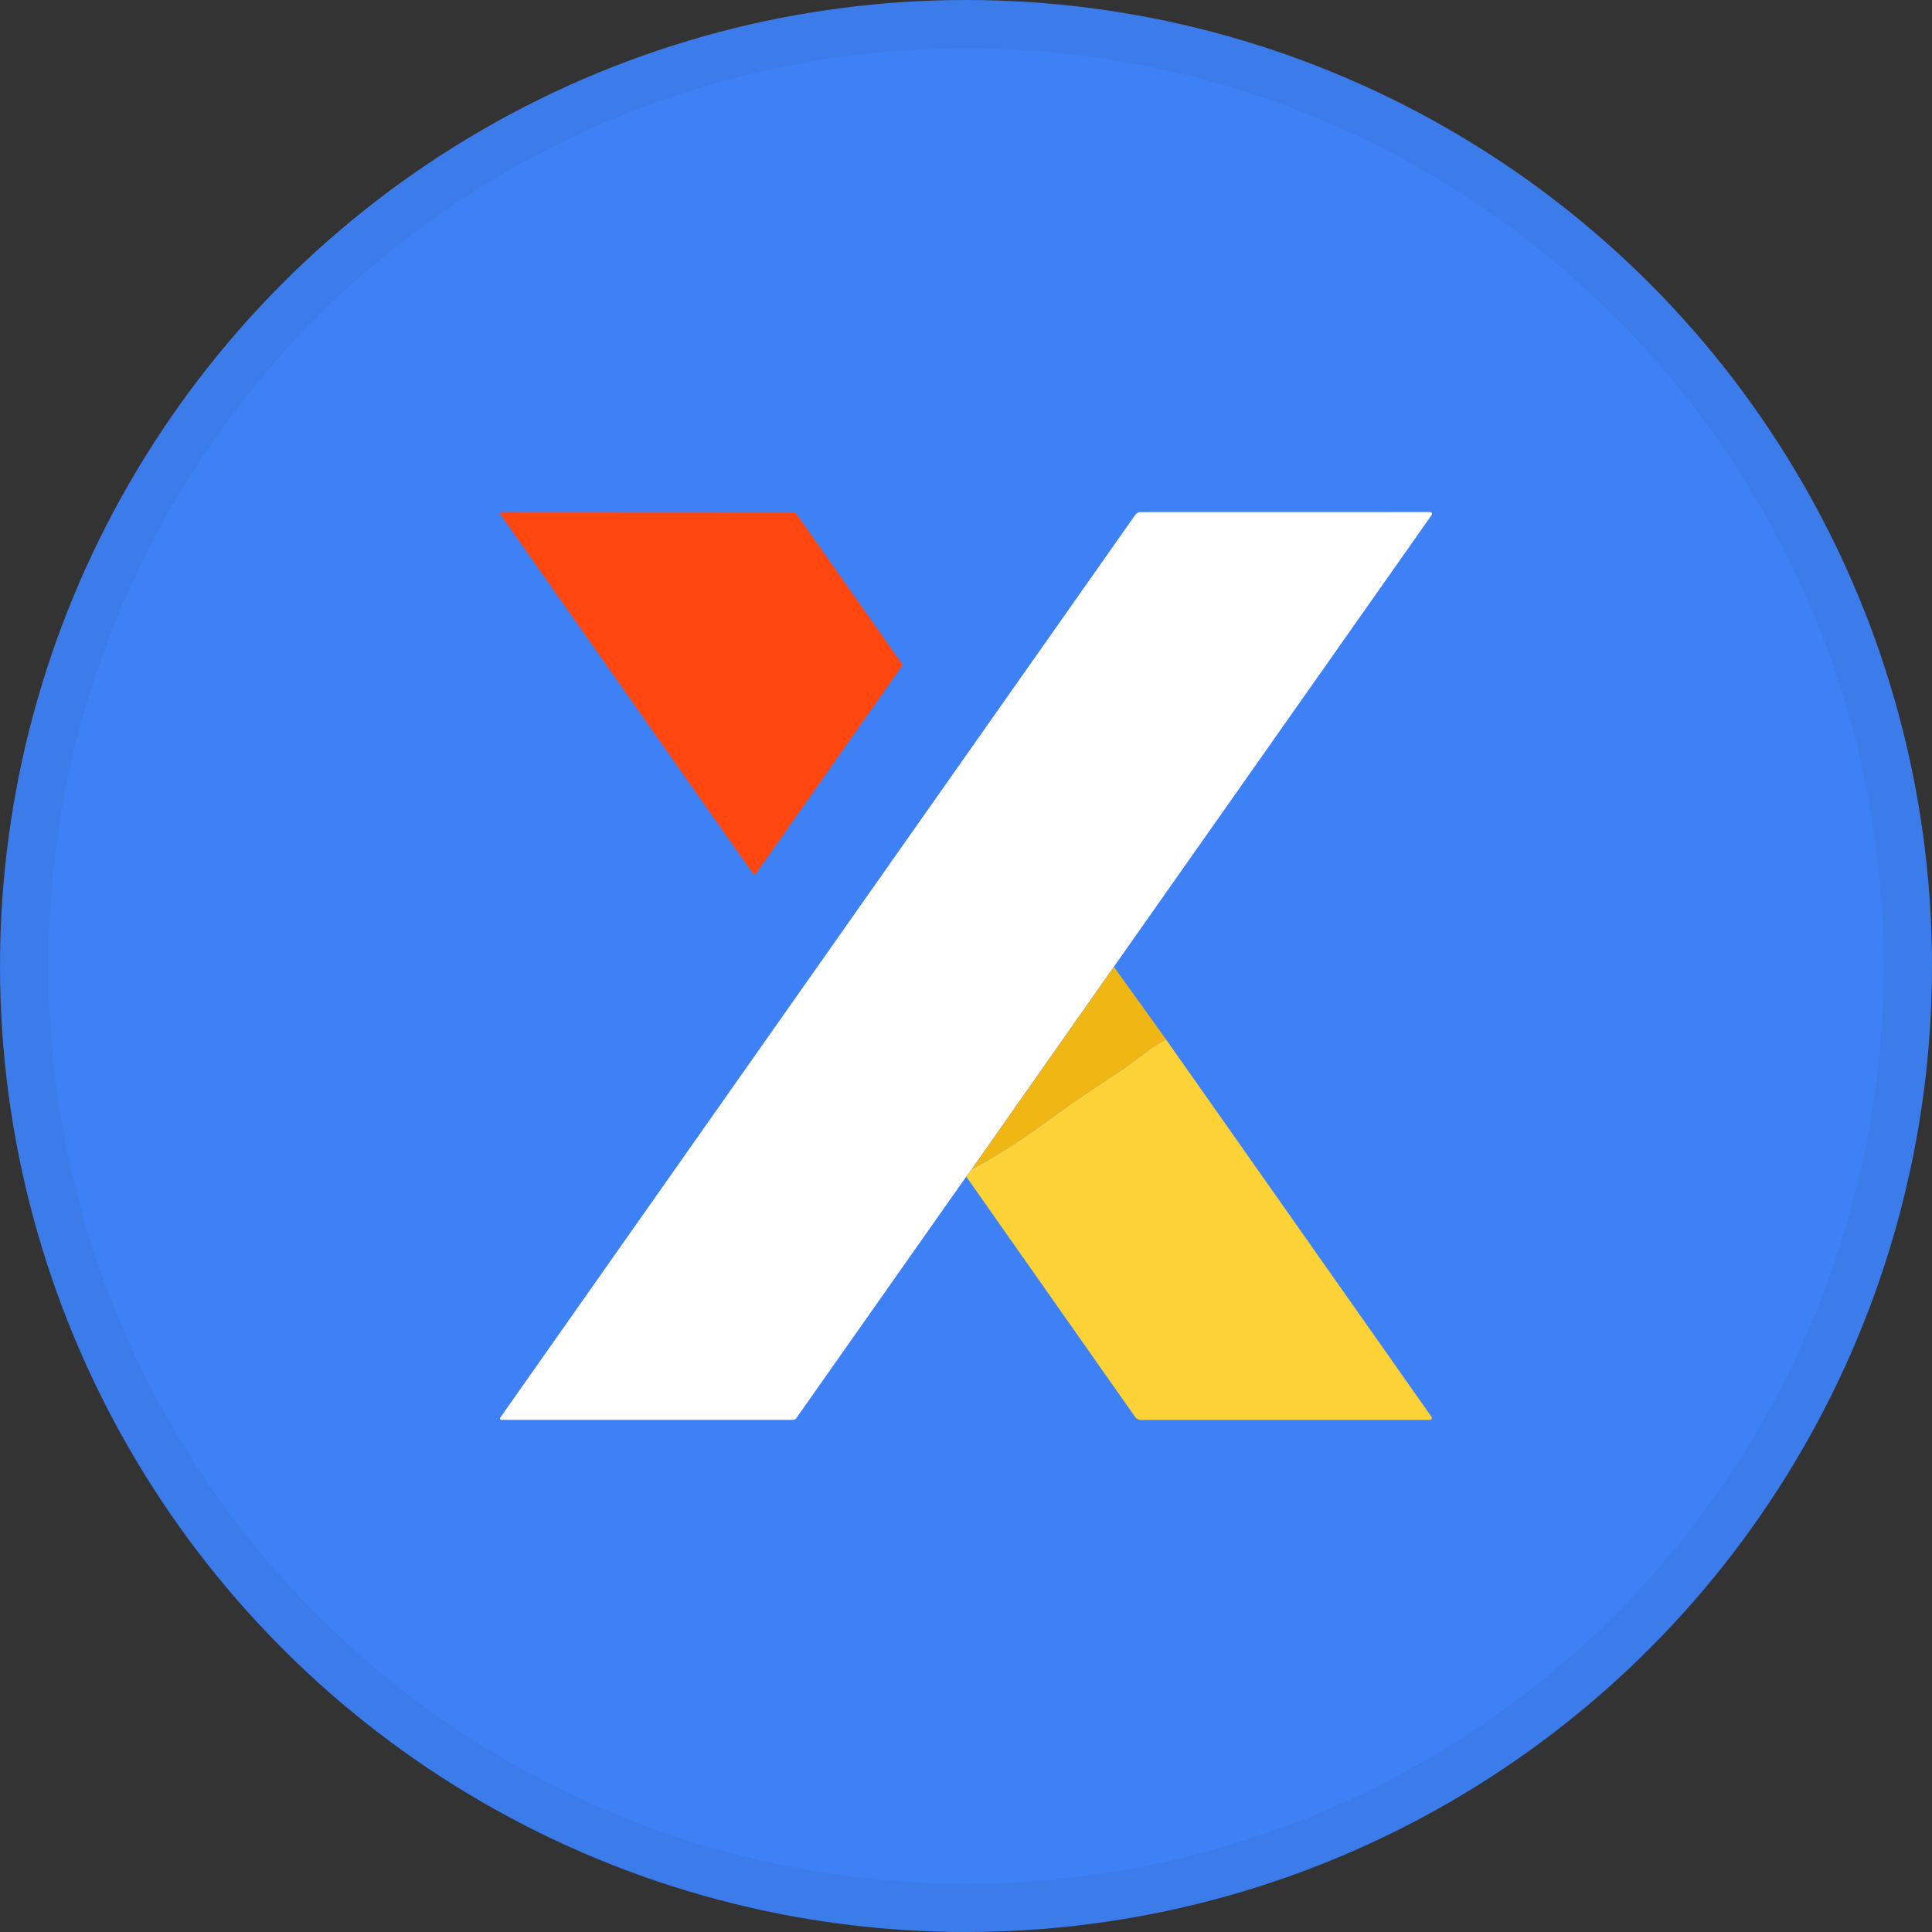 <svg width="40" height="40" viewBox="0 0 40 40" fill="none" xmlns="http://www.w3.org/2000/svg">
<rect x="0" y="0" width="40" height="40" fill="#333333" stroke="none"/>
<circle cx="20" cy="20" r="20" fill="#3E81F6"/>
<path d="M16.475 10.62L18.675 13.745C18.679 13.751 18.682 13.758 18.682 13.766C18.682 13.774 18.679 13.781 18.675 13.788L15.65 18.087C15.646 18.092 15.642 18.096 15.637 18.099C15.632 18.101 15.626 18.103 15.62 18.103C15.614 18.103 15.608 18.101 15.603 18.099C15.597 18.096 15.593 18.092 15.589 18.087L10.367 10.66C10.363 10.655 10.361 10.648 10.361 10.642C10.36 10.635 10.361 10.628 10.364 10.622C10.368 10.616 10.372 10.611 10.378 10.607C10.384 10.604 10.391 10.602 10.398 10.602L16.444 10.605C16.45 10.605 16.456 10.607 16.461 10.609C16.467 10.612 16.471 10.616 16.475 10.62Z" fill="#FF470F"/>
<path d="M23.061 20.016L20.116 24.211L20.005 24.36L16.489 29.358C16.481 29.37 16.471 29.379 16.458 29.386C16.445 29.392 16.431 29.396 16.417 29.396H10.378C10.373 29.396 10.368 29.395 10.364 29.392C10.36 29.39 10.356 29.386 10.354 29.382C10.351 29.377 10.35 29.372 10.351 29.367C10.351 29.363 10.352 29.358 10.355 29.354L23.505 10.659C23.532 10.622 23.568 10.603 23.614 10.603L29.611 10.602C29.618 10.602 29.625 10.604 29.631 10.608C29.637 10.611 29.641 10.617 29.644 10.623C29.647 10.629 29.649 10.636 29.648 10.642C29.648 10.649 29.645 10.656 29.642 10.661L23.061 20.016Z" fill="white"/>
<path d="M23.061 20.016L24.142 21.52C23.981 21.607 23.832 21.703 23.692 21.811C23.473 21.979 23.331 22.084 23.265 22.128C22.923 22.352 22.583 22.58 22.244 22.809C22.241 22.812 21.965 23.009 21.417 23.402C21.009 23.694 20.576 23.963 20.116 24.211L23.061 20.016Z" fill="#F0B614"/>
<path d="M24.141 21.52L29.637 29.333C29.642 29.339 29.644 29.347 29.645 29.354C29.645 29.362 29.644 29.369 29.64 29.376C29.637 29.383 29.632 29.388 29.625 29.392C29.619 29.396 29.611 29.398 29.604 29.398H23.616C23.594 29.398 23.573 29.393 23.553 29.383C23.534 29.372 23.517 29.358 23.504 29.34L20.005 24.36L20.116 24.211C20.575 23.963 21.009 23.694 21.417 23.402C21.965 23.009 22.24 22.812 22.244 22.809C22.582 22.58 22.923 22.352 23.265 22.128C23.33 22.084 23.473 21.979 23.692 21.811C23.831 21.703 23.981 21.607 24.141 21.52Z" fill="#FDD236"/>
<circle cx="20" cy="20" r="19.5" stroke="black" stroke-opacity="0.05"/>
</svg>
